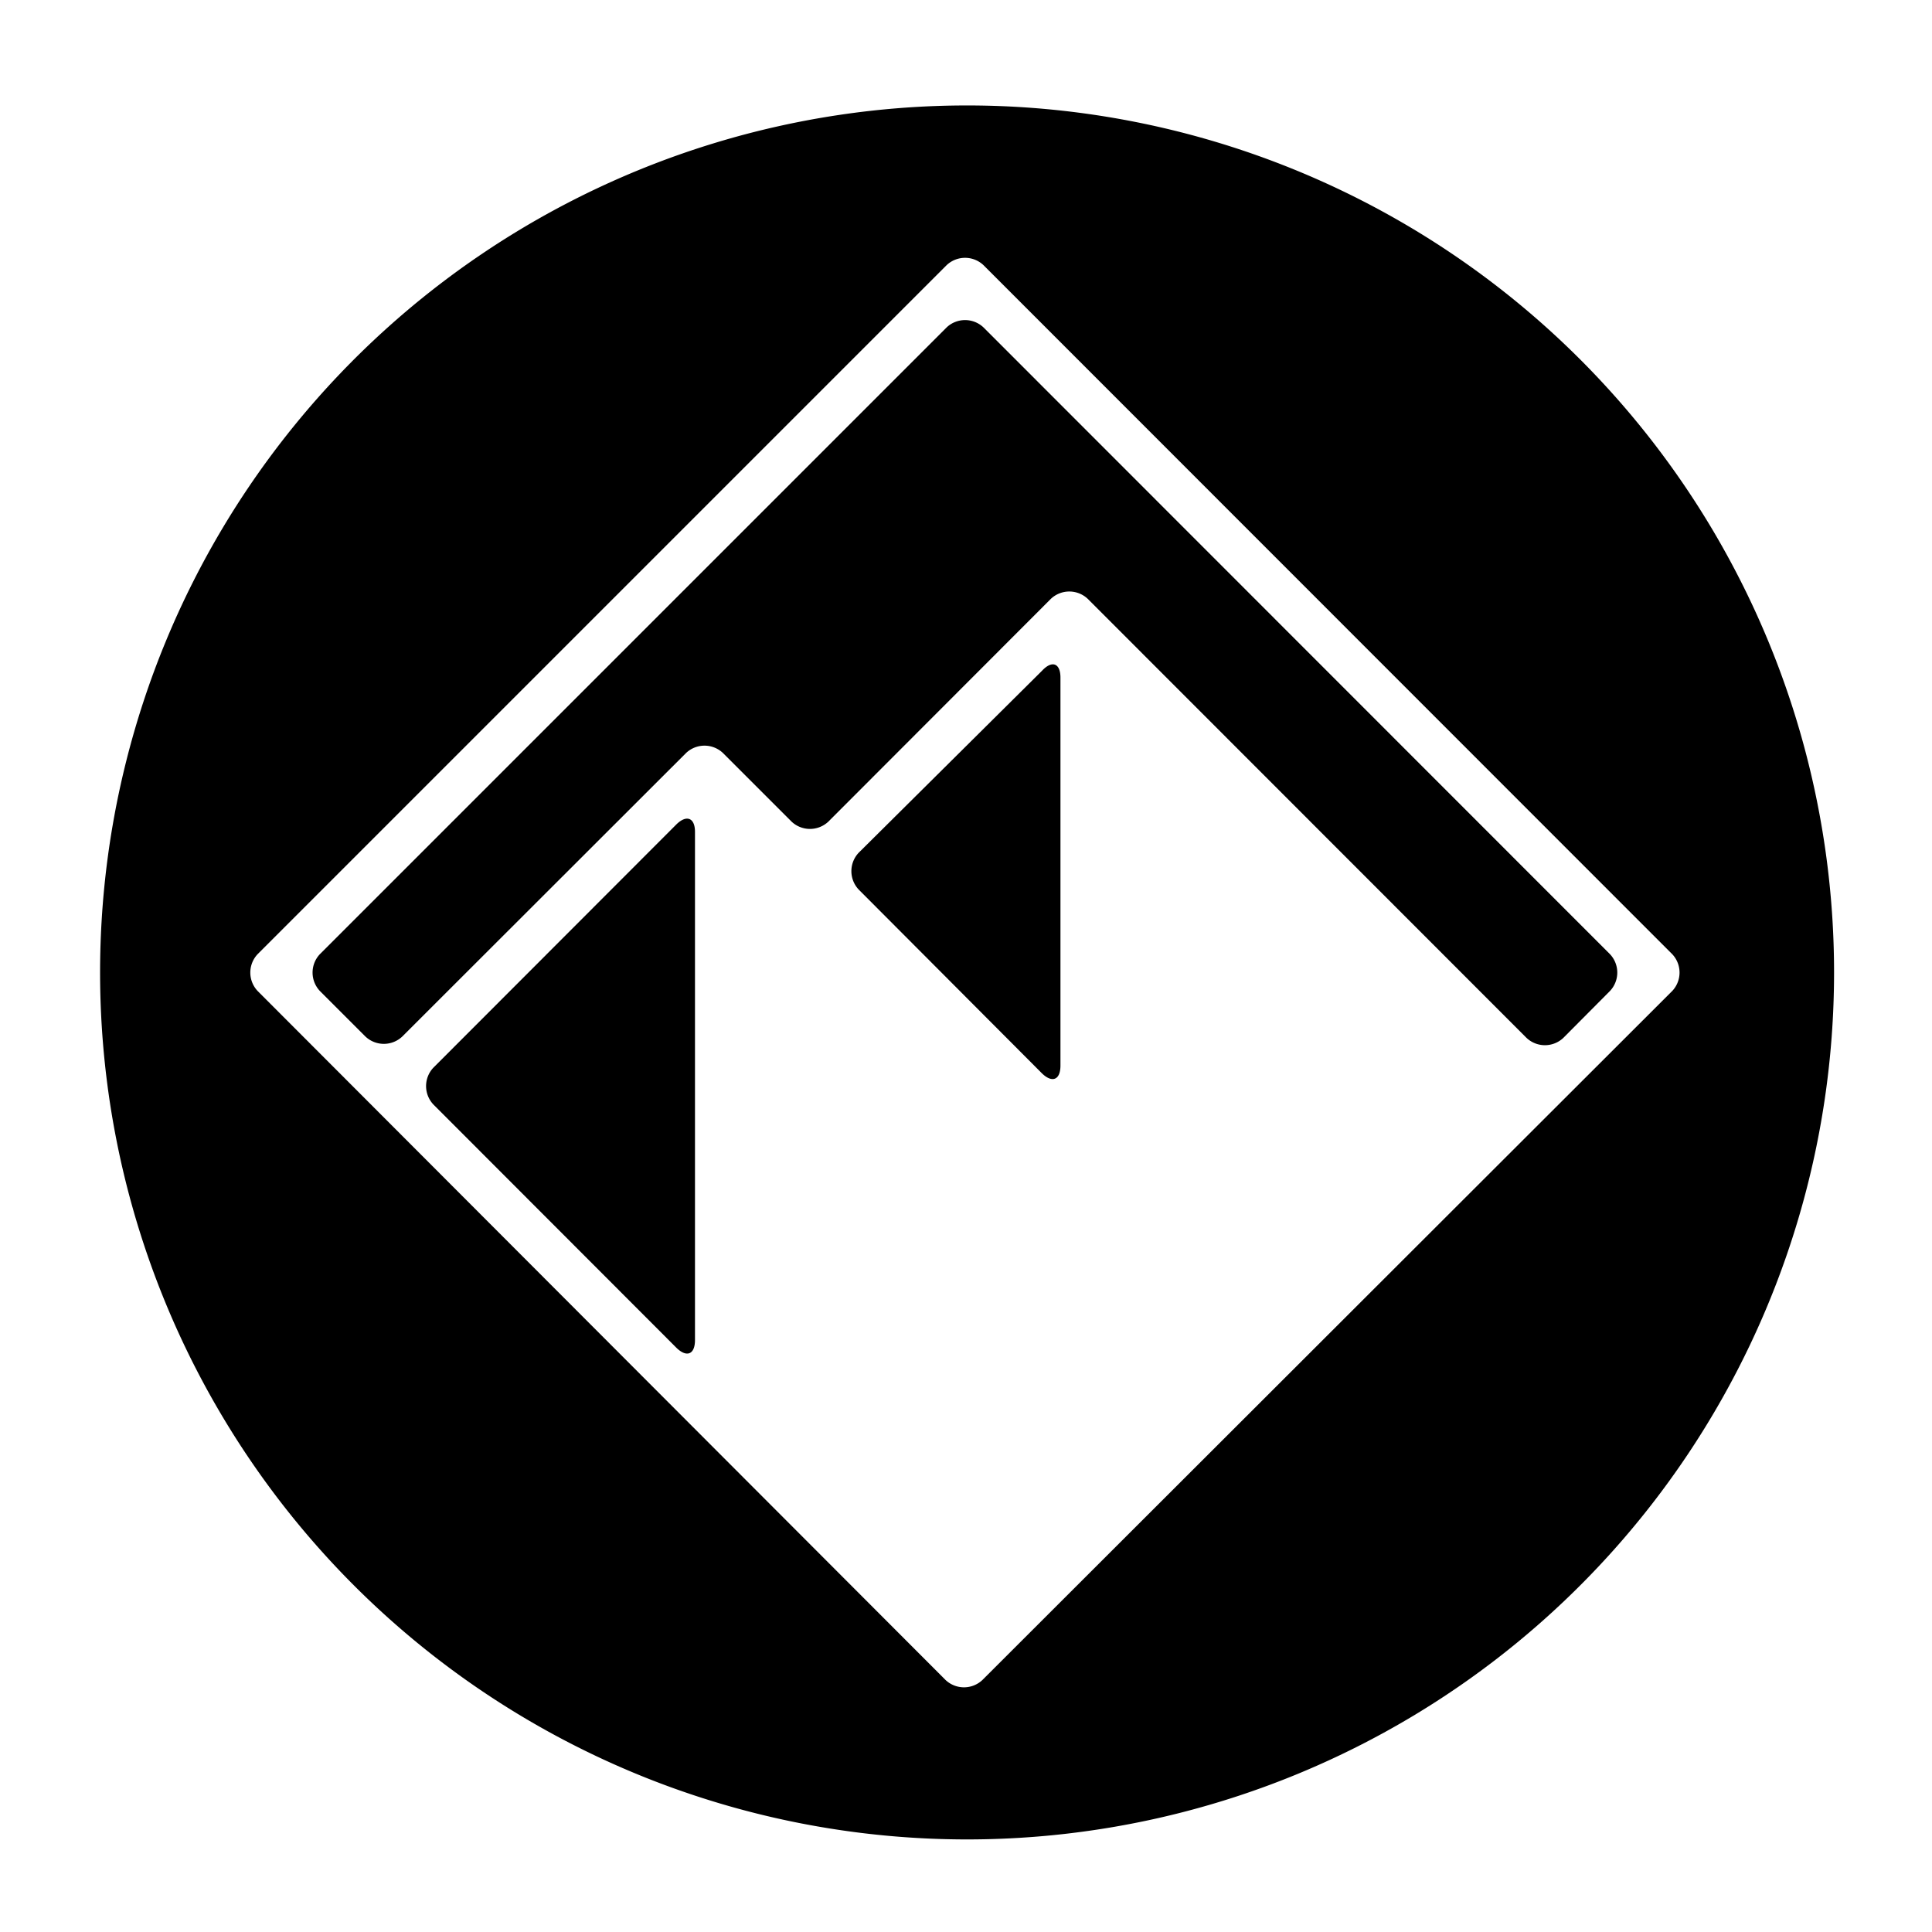 <svg xmlns="http://www.w3.org/2000/svg" viewBox="0 0 72 72">
  <title>native_token</title>
  <path d="M38.83,25,32,31.78a1,1,0,0,0,0,1.37L38.83,40c.38.37.69.25.69-.29V25.25C39.52,24.72,39.21,24.59,38.83,25Z"/>
  <path d="M36.65,12.2a1,1,0,0,0-1.37,0L11.92,35.56a1,1,0,0,0,0,1.37l1.7,1.7a1,1,0,0,0,1.37,0L25.57,28.06a1,1,0,0,1,1.37,0l2.56,2.56a1,1,0,0,0,1.37,0l8.29-8.3a1,1,0,0,1,1.38,0L56.89,38.68a1,1,0,0,0,1.37,0L60,36.93a1,1,0,0,0,0-1.37Z"/>
  <path d="M25.21,30.72l-9.06,9.07a1,1,0,0,0,0,1.37l9.06,9.07c.38.37.69.25.69-.29V31C25.9,30.48,25.59,30.35,25.21,30.72Z"/>
  <path d="M36,3.93A32.31,32.31,0,1,0,68.35,36.24,32.31,32.31,0,0,0,36,3.93Zm.61,58.68a1,1,0,0,1-1.37,0L9.6,36.93a1,1,0,0,1,0-1.37L35.28,9.88a1,1,0,0,1,1.37,0L62.32,35.56a1,1,0,0,1,0,1.37Z"/>
</svg>
